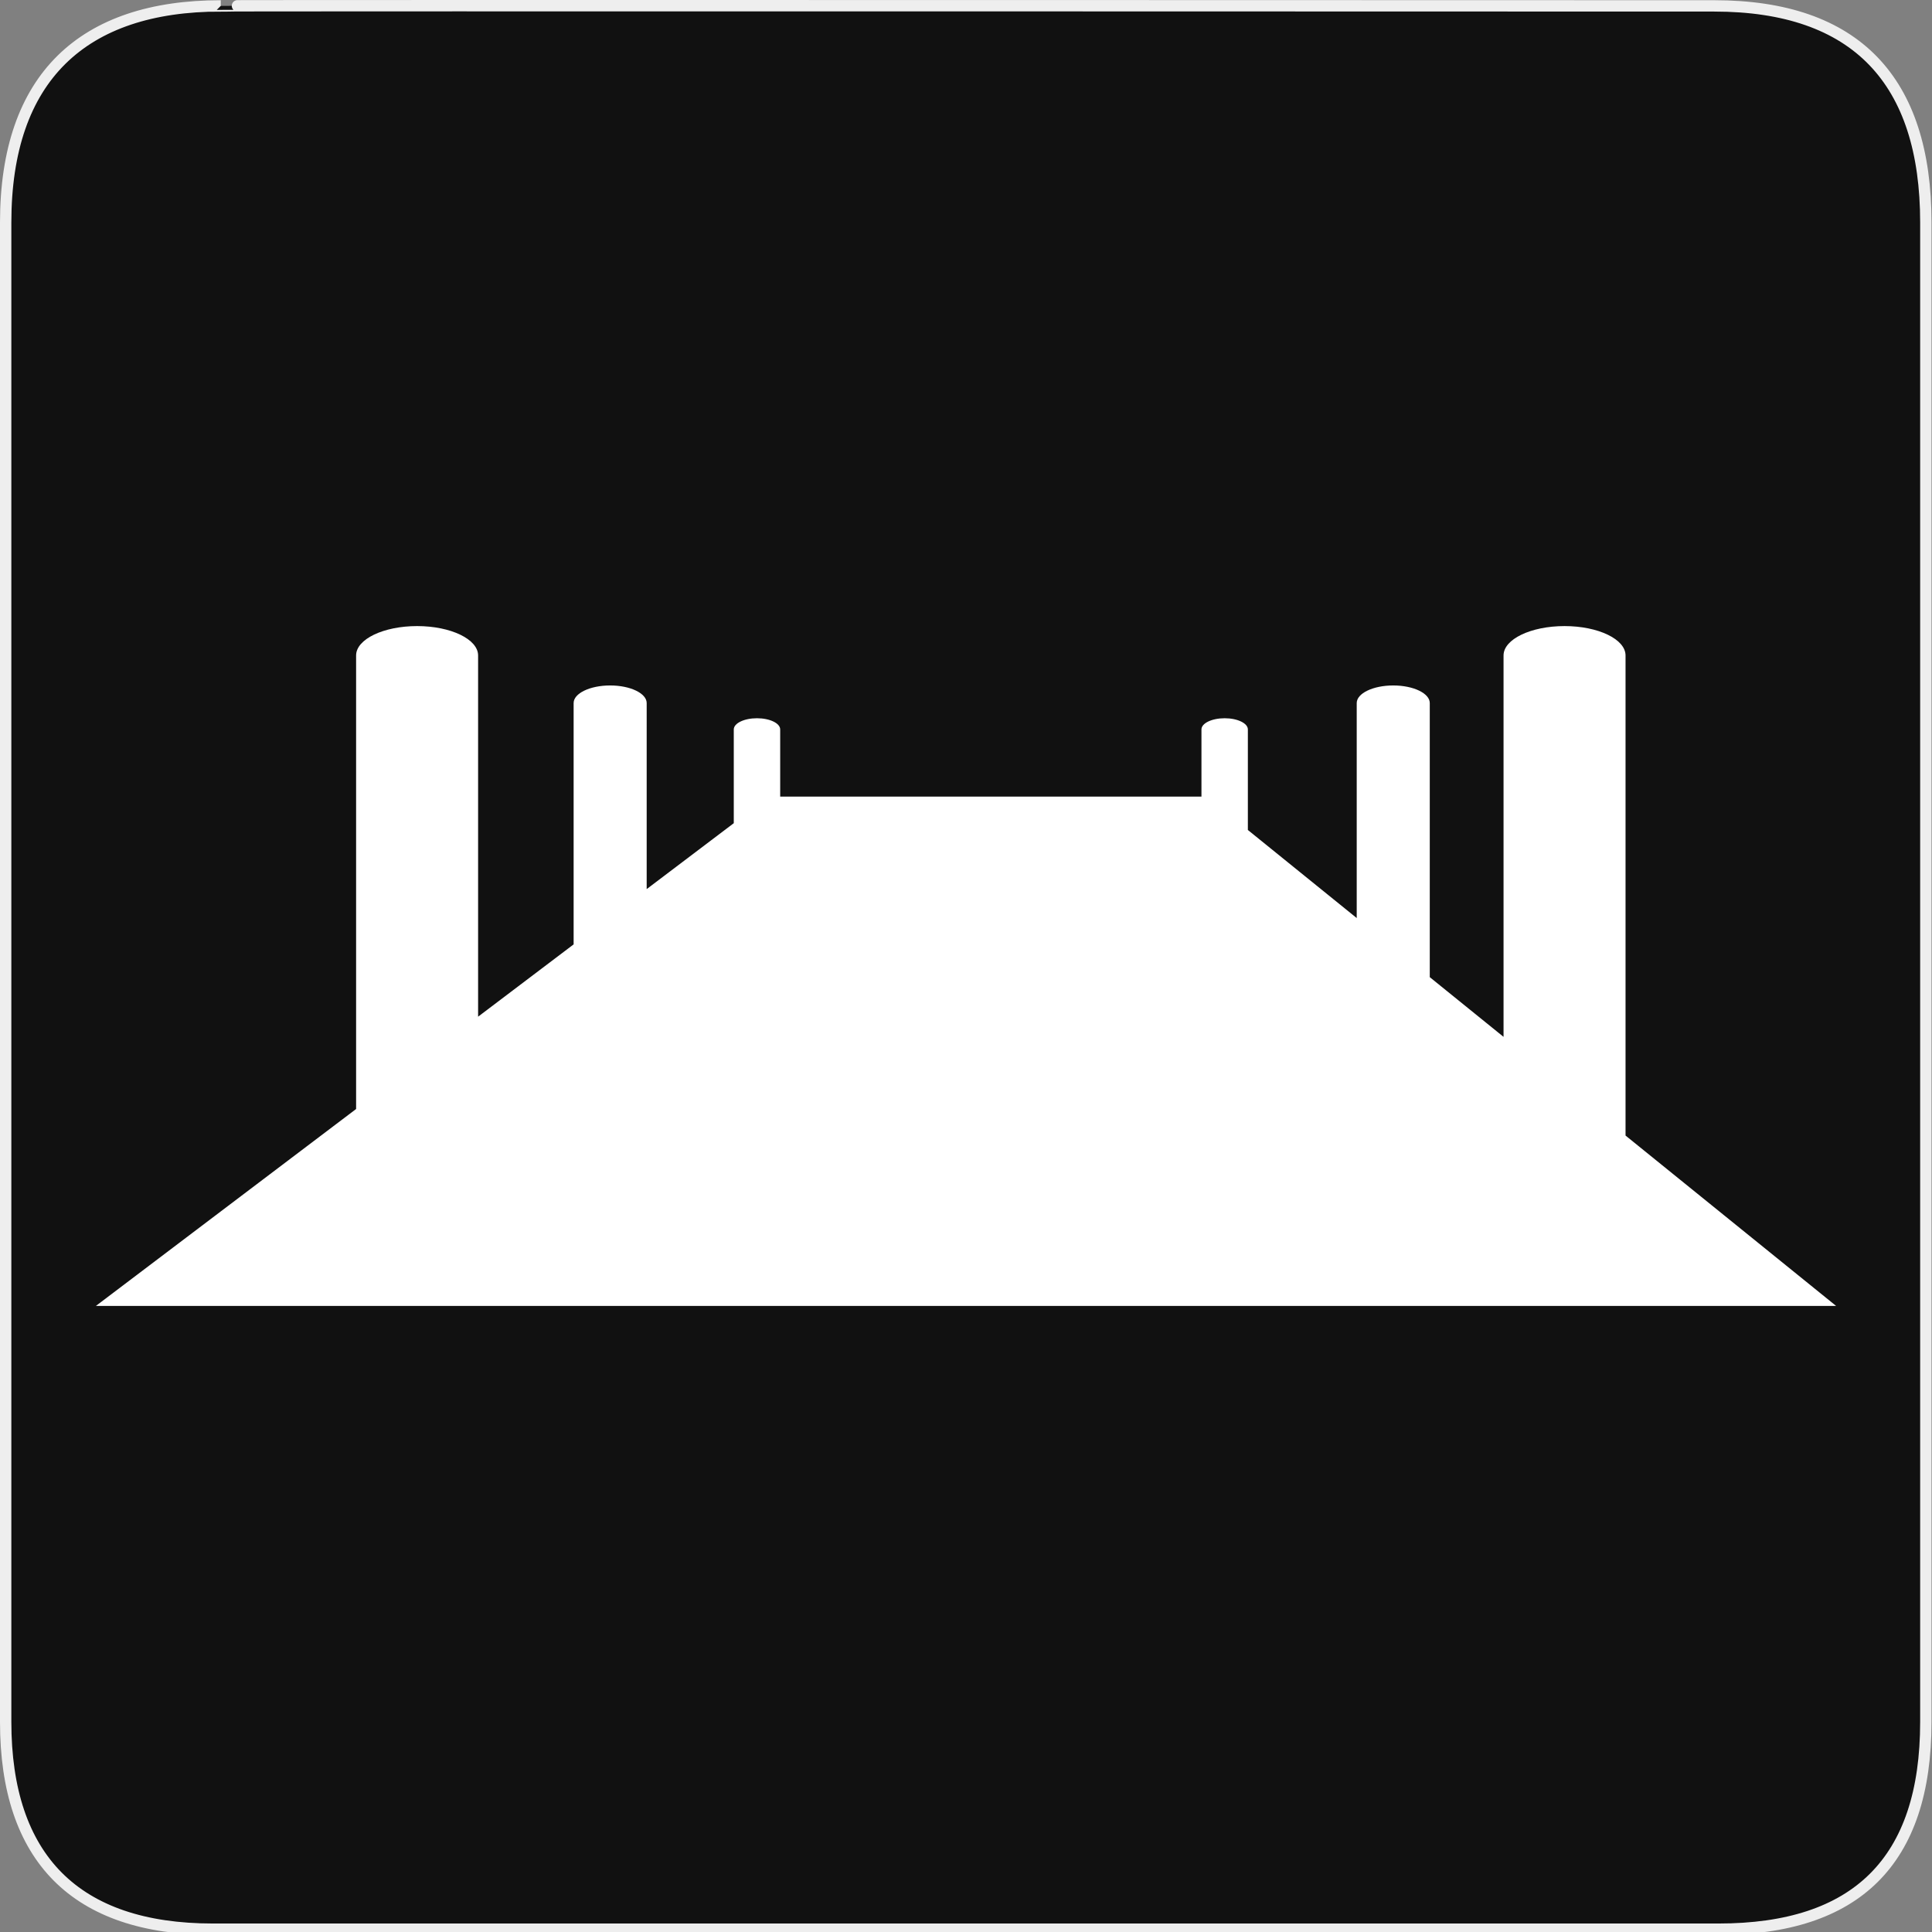 <?xml version="1.0" encoding="utf-8"?>
<!-- Generator: Adobe Illustrator 15.0.0, SVG Export Plug-In . SVG Version: 6.00 Build 0)  -->
<!DOCTYPE svg PUBLIC "-//W3C//DTD SVG 1.1//EN" "http://www.w3.org/Graphics/SVG/1.1/DTD/svg11.dtd">
<svg version="1.1" xmlns="http://www.w3.org/2000/svg" xmlns:xlink="http://www.w3.org/1999/xlink" x="0px" y="0px" width="580px"
	 height="580px" viewBox="0 0 580 580" enable-background="new 0 0 580 580" xml:space="preserve">
<rect x="0" y="0" width="580" height="580" fill="#808080" stroke="none"/>
<g id="Layer_2_1_">
	<g id="Layer_2">
		<g id="g1327">
			<path id="path1329" fill="#111111" stroke="#EEEEEE" stroke-width="3.408" d="M66.275,1.768
				c-41.335,0-64.571,21.371-64.571,65.036v450.123c0,40.844,20.895,62.229,62.192,62.229h452.024
				c41.307,0,62.229-20.315,62.229-62.229V66.804c0-42.602-20.923-65.036-63.521-65.036C514.625,1.768,66.133,1.625,66.275,1.768z"
				/>
		</g>
	</g>
</g>
<g id="Layer_1">
	<path fill="#FFFFFF" d="M487.999,340.903V196.77c0-4.87-8.199-8.817-18.313-8.817s-18.312,3.947-18.312,8.817v114.5l-22.148-17.92
		v-82.29c0-2.916-4.909-5.28-10.966-5.28c-6.056,0-10.965,2.364-10.965,5.28v64.546l-32.68-26.441v-30.189
		c0-1.853-3.118-3.354-6.965-3.354c-3.846,0-6.966,1.502-6.966,3.354v20.177H234.217v-20.177c0-1.853-3.12-3.354-6.965-3.354
		c-3.847,0-6.965,1.502-6.965,3.354v28.148l-26.148,19.789V211.06c0-2.916-4.91-5.28-10.966-5.28s-10.966,2.364-10.966,5.28v72.45
		l-28.678,21.703V196.77c0-4.87-8.199-8.817-18.312-8.817c-10.113,0-18.312,3.947-18.312,8.817v136.16L28.79,392.047h4.286H551.21
		L487.999,340.903z"/>
</g>
</svg>
